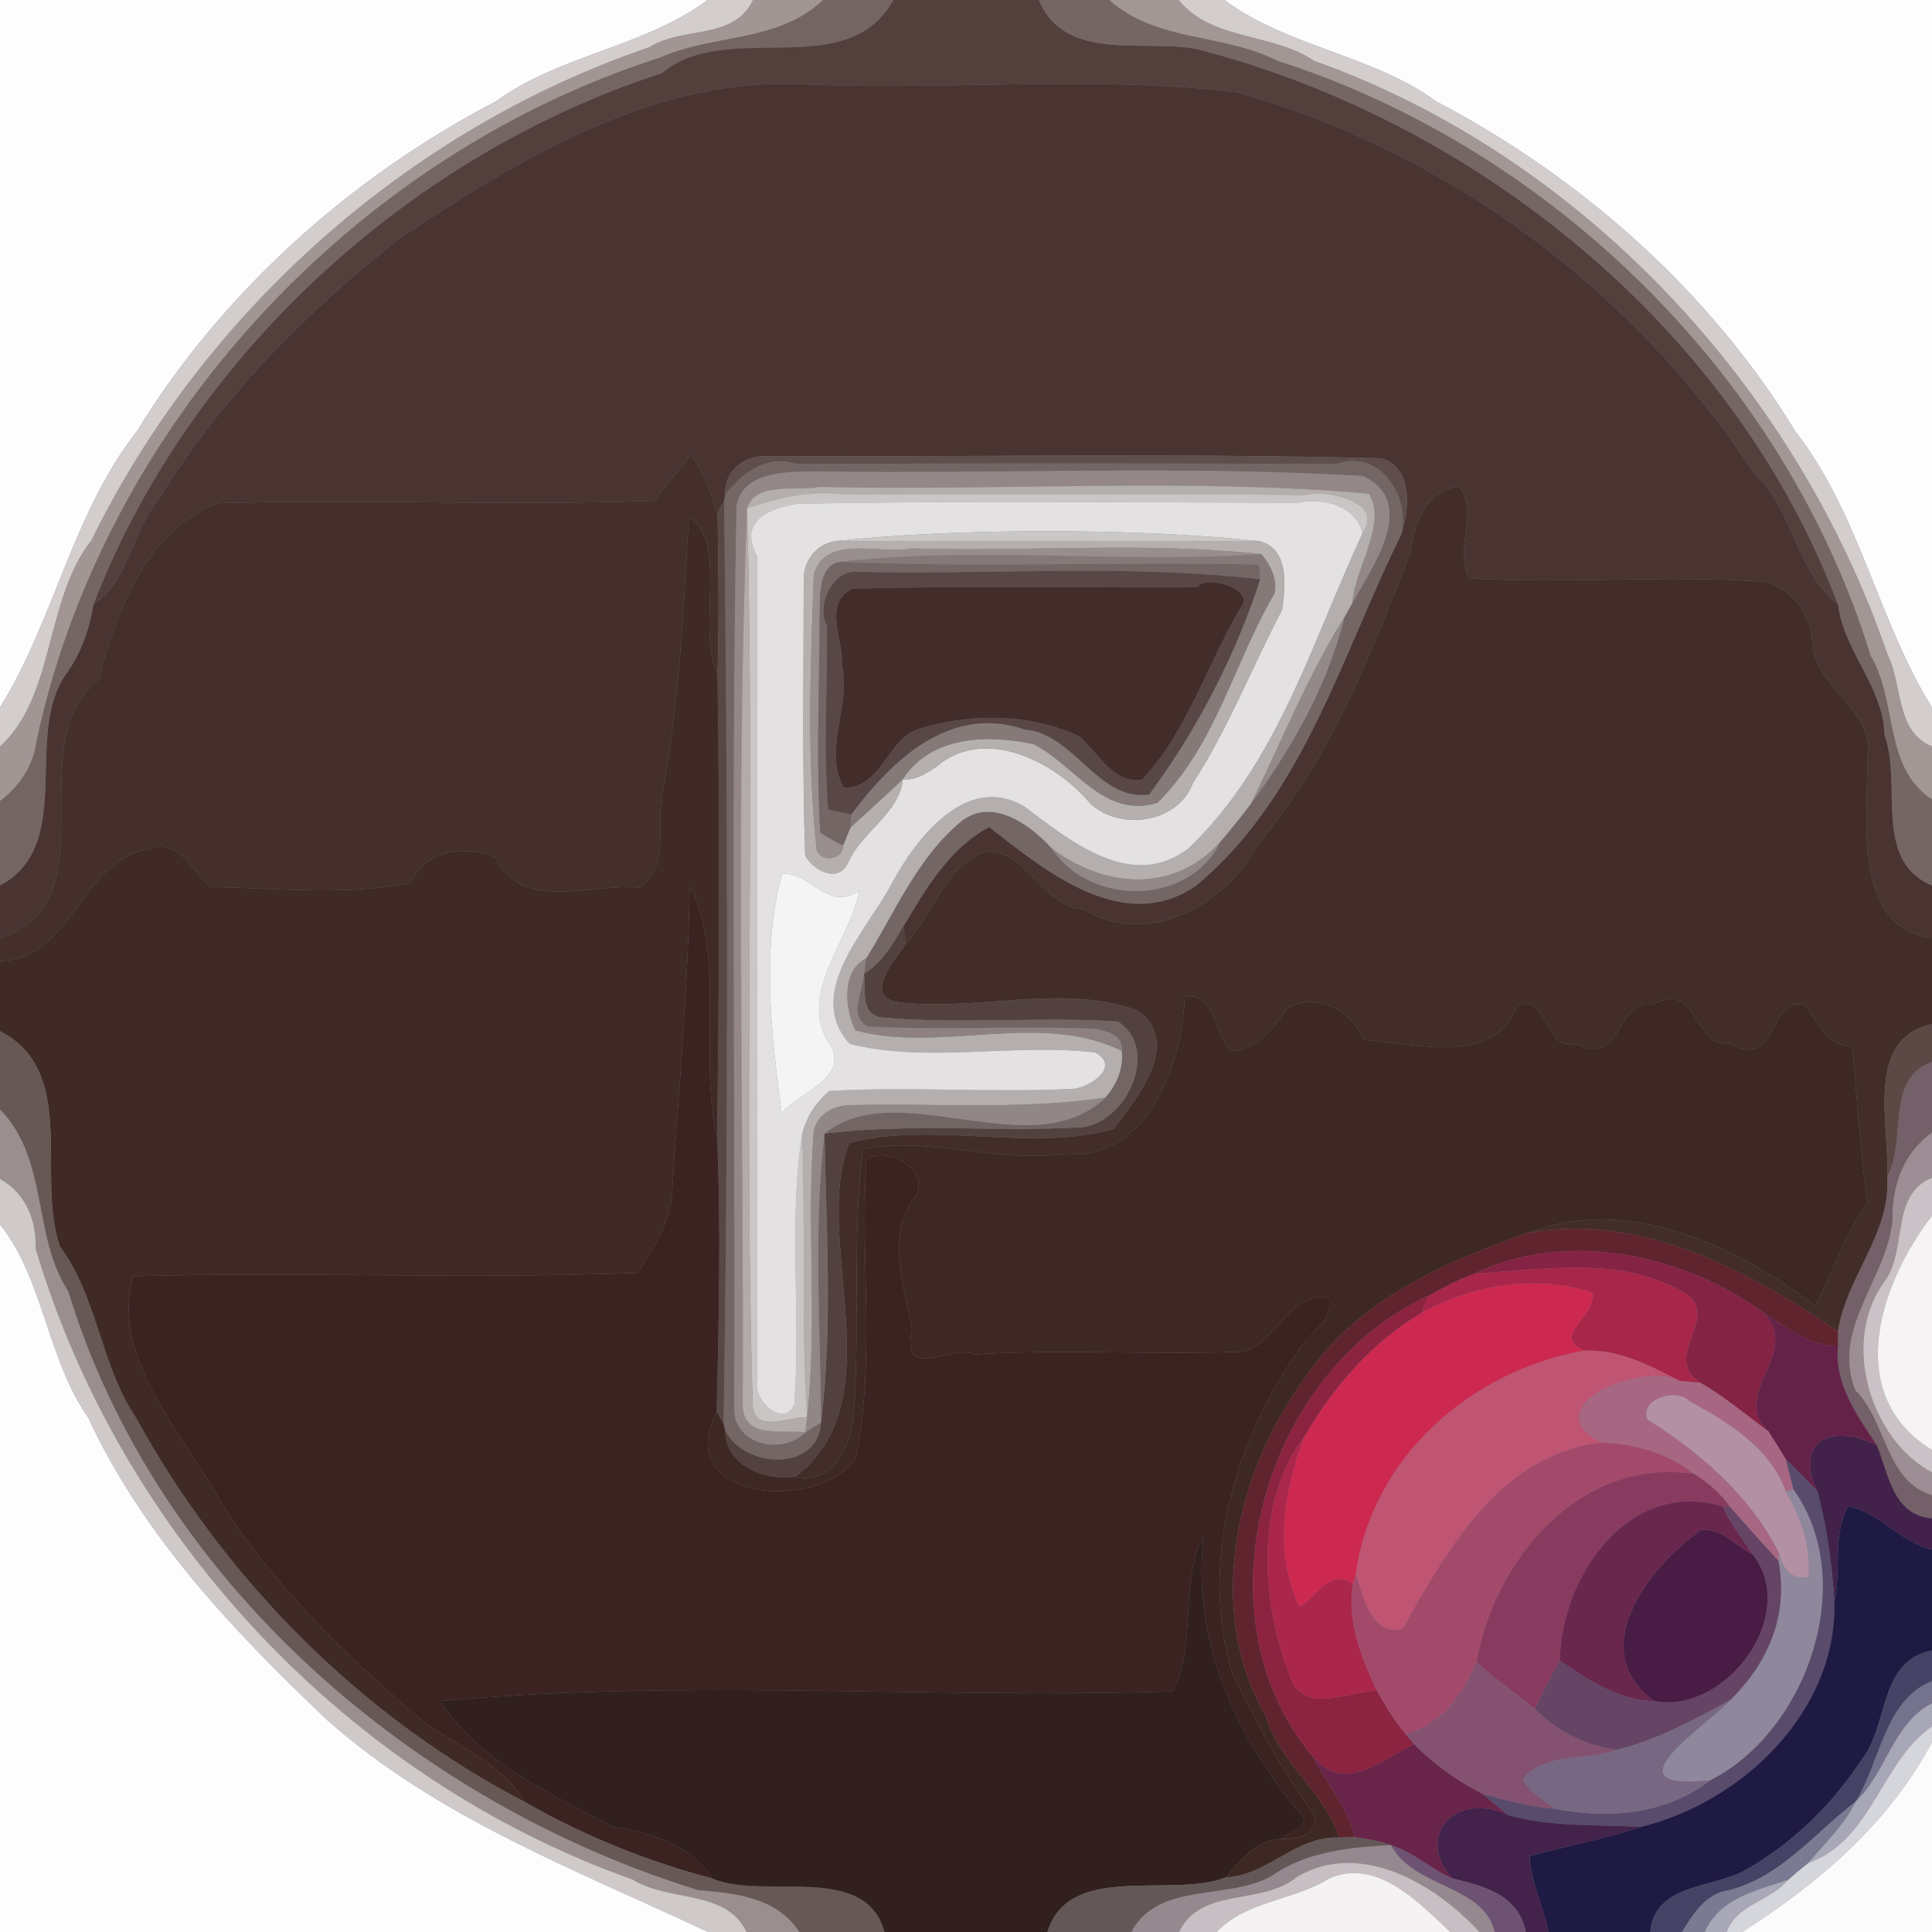 <?xml version="1.0" encoding="UTF-8" ?>
<!DOCTYPE svg PUBLIC "-//W3C//DTD SVG 1.1//EN" "http://www.w3.org/Graphics/SVG/1.1/DTD/svg11.dtd">
<svg width="250pt" height="250pt" viewBox="0 0 250 250" version="1.1" xmlns="http://www.w3.org/2000/svg">
<rect x="0" y="0" width="250" height="250" fill="#808080" stroke="none"/>
<g id="#fefdfdff">
<path fill="#fefdfd" opacity="1.00" d=" M 0.00 0.00 L 91.55 0.00 C 83.48 6.07 72.43 7.08 64.13 13.14 C 45.32 22.95 28.79 37.76 17.70 55.82 C 9.37 66.46 6.94 80.45 0.00 91.54 L 0.00 0.00 Z" />
<path fill="#fefdfd" opacity="1.00" d=" M 158.45 0.00 L 250.00 0.00 L 250.00 91.54 C 243.06 80.45 240.63 66.47 232.31 55.82 C 221.27 37.70 204.65 22.99 185.87 13.14 C 177.57 7.08 166.52 6.06 158.45 0.00 Z" />
</g>
<g id="#d3cecdff">
<path fill="#d3cecd" opacity="1.00" d=" M 91.55 0.00 L 97.44 0.00 C 94.98 5.25 88.32 3.37 84.05 6.11 C 52.90 16.72 26.36 40.32 11.87 69.86 C 5.77 77.57 7.15 90.19 0.00 96.60 L 0.00 91.54 C 6.94 80.45 9.37 66.46 17.70 55.82 C 28.79 37.76 45.32 22.95 64.13 13.14 C 72.43 7.08 83.48 6.07 91.55 0.00 Z" />
<path fill="#d3cecd" opacity="1.00" d=" M 152.50 0.00 L 158.45 0.00 C 166.52 6.06 177.57 7.08 185.87 13.14 C 204.65 22.99 221.27 37.70 232.31 55.82 C 240.63 66.47 243.06 80.45 250.00 91.54 L 250.00 96.60 C 245.22 94.62 246.25 88.71 244.24 84.71 C 232.39 50.07 204.73 20.26 170.05 7.88 C 164.63 4.21 156.81 5.31 152.50 0.00 Z" />
</g>
<g id="#a19694ff">
<path fill="#a19694" opacity="1.00" d=" M 97.44 0.00 L 106.51 0.00 C 100.68 5.56 92.26 4.36 85.40 7.46 C 45.67 20.19 13.48 55.00 4.74 95.85 C 4.36 99.04 2.52 101.74 0.00 103.66 L 0.00 96.60 C 7.15 90.19 5.77 77.57 11.87 69.86 C 26.36 40.32 52.90 16.72 84.05 6.11 C 88.32 3.37 94.98 5.25 97.44 0.00 Z" />
</g>
<g id="#756562ff">
<path fill="#756562" opacity="1.00" d=" M 106.51 0.00 L 115.59 0.00 C 109.61 10.87 94.11 2.34 85.61 9.48 C 52.95 20.07 24.44 46.20 12.09 78.23 C 11.57 81.51 10.45 84.65 8.47 87.35 C 3.05 95.24 9.79 109.37 0.00 114.59 L 0.00 103.66 C 2.52 101.74 4.36 99.04 4.74 95.85 C 13.48 55.00 45.67 20.19 85.40 7.46 C 92.26 4.36 100.68 5.56 106.51 0.00 Z" />
</g>
<g id="#53403cff">
<path fill="#53403c" opacity="1.00" d=" M 115.59 0.00 L 134.43 0.00 C 137.80 8.07 147.90 5.07 154.71 6.30 C 190.98 15.55 224.43 42.51 237.84 78.22 C 232.31 73.84 232.07 65.91 226.89 61.11 C 211.31 37.39 187.27 19.65 160.13 11.96 C 141.93 9.71 123.34 11.66 105.00 10.95 C 85.21 9.57 67.69 20.27 51.80 30.79 C 39.67 40.33 28.64 51.35 20.56 64.58 C 17.03 68.75 16.83 75.02 12.09 78.23 C 24.44 46.20 52.95 20.07 85.61 9.48 C 94.11 2.34 109.61 10.87 115.59 0.00 Z" />
</g>
<g id="#766663ff">
<path fill="#766663" opacity="1.00" d=" M 134.43 0.00 L 143.56 0.00 C 149.60 5.45 158.34 4.29 165.20 7.82 C 200.87 19.21 231.07 48.89 242.07 84.86 C 245.59 90.68 243.68 99.28 250.00 103.44 L 250.00 114.59 C 242.29 111.37 246.17 101.38 243.85 95.12 C 243.68 88.81 238.59 84.36 237.84 78.22 C 224.43 42.51 190.98 15.55 154.71 6.30 C 147.90 5.07 137.80 8.07 134.43 0.00 Z" />
</g>
<g id="#a29795ff">
<path fill="#a29795" opacity="1.00" d=" M 143.56 0.00 L 152.50 0.00 C 156.81 5.31 164.63 4.21 170.05 7.88 C 204.73 20.26 232.39 50.07 244.24 84.71 C 246.25 88.71 245.22 94.62 250.00 96.60 L 250.00 103.44 C 243.68 99.28 245.59 90.68 242.07 84.86 C 231.07 48.89 200.87 19.21 165.20 7.82 C 158.34 4.29 149.60 5.45 143.56 0.00 Z" />
</g>
<g id="#493431ff">
<path fill="#493431" opacity="1.00" d=" M 51.80 30.79 C 67.69 20.27 85.21 9.57 105.00 10.95 C 123.34 11.66 141.93 9.71 160.13 11.96 C 187.27 19.65 211.31 37.39 226.89 61.11 C 232.07 65.91 232.31 73.84 237.84 78.22 C 238.59 84.36 243.68 88.81 243.85 95.12 C 246.17 101.38 242.29 111.37 250.00 114.59 L 250.00 121.41 C 239.57 119.95 241.72 105.83 241.63 98.43 C 242.97 92.18 235.27 89.29 234.51 83.57 C 234.59 79.81 232.09 76.45 228.63 75.30 C 215.82 74.34 202.96 75.60 190.16 74.84 C 187.99 71.18 191.53 66.29 188.80 63.01 C 184.58 63.18 182.94 67.92 182.48 71.46 C 177.50 84.61 172.03 98.35 162.58 109.53 C 158.60 117.19 148.29 122.67 140.33 117.70 C 134.79 117.27 133.36 110.59 127.98 110.13 C 122.29 111.63 120.93 118.29 117.18 122.14 C 117.11 121.58 116.97 120.45 116.89 119.88 C 119.79 115.00 122.82 109.80 127.99 107.00 C 135.24 112.70 145.40 121.02 154.70 114.65 C 168.62 103.16 173.56 84.84 181.30 69.18 C 182.42 66.04 182.87 60.33 178.64 59.30 C 152.10 58.62 125.54 59.14 99.00 59.02 C 96.22 58.97 93.66 61.02 93.87 63.95 L 93.70 64.80 C 93.48 65.18 93.06 65.95 92.85 66.33 C 91.79 63.80 91.22 60.97 89.39 58.84 C 88.22 60.33 85.86 63.30 84.68 64.79 C 65.83 65.50 46.94 64.54 28.10 65.12 C 19.01 68.61 14.96 79.17 12.80 87.89 C 2.17 96.27 14.69 116.48 0.00 121.44 L 0.00 114.59 C 9.79 109.37 3.05 95.24 8.47 87.35 C 10.45 84.65 11.57 81.51 12.09 78.23 C 16.83 75.02 17.03 68.75 20.56 64.58 C 28.64 51.35 39.67 40.33 51.80 30.79 Z" />
</g>
<g id="#442f2bff">
<path fill="#442f2b" opacity="1.00" d=" M 89.39 58.84 C 91.22 60.97 91.79 63.80 92.85 66.33 C 92.97 73.29 93.08 80.25 92.84 87.21 C 90.04 81.99 94.37 69.80 89.13 66.97 C 88.43 78.91 87.95 90.89 85.69 102.67 C 84.92 106.72 86.72 112.20 82.68 114.85 C 76.46 114.28 67.39 118.12 64.10 110.89 C 60.30 109.40 55.08 109.81 53.19 114.21 C 45.09 115.94 35.81 114.92 27.30 114.77 C 24.65 112.72 23.47 108.27 18.92 109.96 C 10.56 111.37 9.19 124.29 0.00 124.34 L 0.00 121.44 C 14.69 116.48 2.17 96.27 12.80 87.89 C 14.96 79.17 19.01 68.61 28.10 65.12 C 46.94 64.54 65.83 65.50 84.68 64.79 C 85.86 63.30 88.22 60.33 89.39 58.84 Z" />
</g>
<g id="#5f4e4bff">
<path fill="#5f4e4b" opacity="1.00" d=" M 93.87 63.95 C 93.66 61.02 96.22 58.97 99.00 59.02 C 125.54 59.14 152.10 58.62 178.64 59.30 C 182.87 60.33 182.42 66.04 181.30 69.18 C 182.52 64.39 178.62 58.06 173.00 60.02 C 149.67 59.98 126.33 59.94 103.00 60.04 C 99.12 58.78 96.05 61.28 93.87 63.95 Z" />
</g>
<g id="#736664ff">
<path fill="#736664" opacity="1.00" d=" M 93.87 63.95 C 96.05 61.28 99.12 58.78 103.00 60.04 C 126.33 59.94 149.67 59.98 173.00 60.02 C 178.62 58.06 182.52 64.39 181.30 69.18 C 173.56 84.84 168.62 103.16 154.70 114.65 C 145.40 121.02 135.24 112.70 127.99 107.00 C 122.82 109.80 119.79 115.00 116.89 119.88 C 115.53 122.19 114.14 124.58 111.80 126.03 C 111.87 125.53 112.01 124.52 112.08 124.02 C 115.83 117.97 118.74 110.96 124.33 106.33 C 128.31 103.08 133.30 106.68 136.10 109.78 C 140.98 117.25 153.82 117.32 157.92 108.92 C 159.29 107.30 160.63 105.66 161.90 103.96 C 167.24 96.71 171.80 88.66 173.97 79.86 C 174.22 79.41 174.72 78.52 174.97 78.07 C 177.51 73.43 183.64 65.04 176.37 61.60 C 153.03 60.20 129.42 61.36 105.98 61.01 C 102.51 61.07 96.26 60.70 95.31 65.37 C 94.59 104.23 95.16 143.13 95.02 182.00 C 94.69 186.82 101.09 188.48 104.22 185.34 C 104.73 185.02 105.74 184.39 106.24 184.07 C 105.95 190.47 96.28 190.14 93.83 185.06 L 93.63 184.22 C 94.27 144.43 94.18 104.59 93.70 64.80 L 93.87 63.95 Z" />
</g>
<g id="#938887ff">
<path fill="#938887" opacity="1.00" d=" M 95.31 65.37 C 96.26 60.70 102.51 61.07 105.98 61.01 C 129.42 61.36 153.03 60.20 176.37 61.60 C 183.64 65.04 177.51 73.43 174.97 78.07 C 175.34 73.41 179.50 67.80 177.14 63.89 C 153.61 61.81 129.67 63.55 105.98 63.01 C 103.54 63.65 97.74 62.19 96.68 65.78 C 95.18 104.42 96.28 143.21 96.11 181.90 C 96.30 186.25 101.02 184.94 104.22 185.34 C 101.09 188.48 94.69 186.82 95.02 182.00 C 95.16 143.13 94.59 104.23 95.31 65.37 Z" />
</g>
<g id="#b4aeaeff">
<path fill="#b4aeae" opacity="1.00" d=" M 96.68 65.78 C 97.74 62.19 103.54 63.65 105.98 63.01 C 129.67 63.55 153.61 61.81 177.14 63.89 C 179.50 67.80 175.34 73.41 174.97 78.07 C 174.72 78.52 174.22 79.41 173.97 79.86 C 169.23 87.43 165.85 95.91 161.90 103.96 C 160.63 105.66 159.29 107.30 157.92 108.92 C 151.84 115.74 142.74 114.84 136.10 109.78 C 133.30 106.68 128.31 103.08 124.33 106.33 C 118.74 110.96 115.83 117.97 112.08 124.02 C 108.81 125.64 109.37 130.70 110.69 133.32 C 121.57 136.32 134.60 130.76 145.16 135.99 C 145.41 138.25 144.52 140.37 143.04 142.03 C 132.09 143.66 121.00 142.72 110.00 143.01 C 107.90 143.03 105.74 144.18 105.30 146.37 C 104.32 158.68 105.83 171.09 104.43 183.38 C 103.66 171.19 104.27 158.97 103.79 146.78 C 104.29 144.58 105.60 142.61 107.30 141.17 C 117.83 140.57 128.38 141.43 138.90 140.89 C 141.14 140.67 145.04 137.95 141.70 136.19 C 131.23 134.96 120.12 137.61 109.95 135.08 C 104.01 128.46 112.22 120.35 115.38 114.35 C 118.53 108.44 125.16 99.87 132.62 104.41 C 138.58 108.87 146.46 115.40 153.80 109.77 C 165.38 98.70 169.76 83.02 176.32 68.96 C 179.25 64.86 171.37 63.30 169.00 64.05 C 148.99 63.86 128.99 64.10 108.99 63.95 C 104.75 63.45 100.62 64.39 96.68 65.78 Z" />
</g>
<g id="#422d29ff">
<path fill="#422d29" opacity="1.00" d=" M 182.48 71.46 C 182.94 67.92 184.58 63.18 188.80 63.01 C 191.53 66.29 187.99 71.18 190.16 74.84 C 202.96 75.60 215.82 74.34 228.63 75.30 C 232.09 76.45 234.59 79.81 234.51 83.57 C 235.27 89.29 242.97 92.18 241.63 98.43 C 241.72 105.83 239.57 119.95 250.00 121.41 L 250.00 132.52 C 241.24 134.37 244.51 145.68 244.23 152.24 C 244.63 159.83 238.95 165.11 237.84 172.28 C 226.12 164.37 212.46 156.90 197.64 159.55 C 210.66 154.53 224.53 161.13 234.91 169.00 C 237.20 164.58 238.60 159.78 241.67 155.73 C 240.70 149.02 240.30 142.22 239.69 135.47 C 236.49 135.26 235.22 132.51 233.68 130.14 C 228.66 128.44 230.29 138.69 223.93 135.05 C 219.14 135.91 219.97 126.78 213.93 129.95 C 209.14 129.08 209.98 138.23 203.94 135.05 C 199.67 136.16 200.61 128.50 196.29 130.12 C 193.49 138.12 183.07 134.96 176.47 134.58 C 174.80 130.63 170.48 128.40 166.52 130.46 C 164.75 133.13 162.74 135.87 159.22 136.02 C 157.17 133.78 157.29 128.38 153.30 128.96 C 152.94 137.93 148.51 150.31 137.45 149.36 C 129.04 150.46 119.61 147.00 111.69 148.70 C 110.20 159.89 111.34 171.86 110.46 183.38 C 110.03 187.33 107.66 192.20 102.89 191.09 C 115.99 181.22 104.91 160.35 109.91 147.88 C 120.99 145.05 133.13 149.11 144.10 146.10 C 146.99 142.25 153.05 135.03 147.26 130.76 C 137.32 127.21 126.51 130.93 116.31 129.69 C 111.55 128.98 115.77 124.32 117.18 122.14 C 120.93 118.29 122.29 111.63 127.98 110.13 C 133.36 110.59 134.79 117.27 140.33 117.70 C 148.29 122.67 158.60 117.19 162.58 109.53 C 172.03 98.35 177.50 84.61 182.48 71.46 Z" />
</g>
<g id="#cbc6c6ff">
<path fill="#cbc6c6" opacity="1.00" d=" M 96.68 65.78 C 100.62 64.39 104.75 63.45 108.99 63.95 C 128.99 64.10 148.99 63.86 169.00 64.05 C 171.37 63.30 179.25 64.86 176.32 68.96 C 175.38 65.42 171.30 64.38 168.00 65.05 C 146.38 65.03 124.75 64.76 103.14 65.19 C 100.01 65.72 95.34 67.17 97.98 71.99 C 98.03 107.66 97.96 143.33 98.01 179.00 C 97.54 181.34 101.51 184.85 102.79 181.69 C 103.65 170.07 102.01 158.33 103.79 146.78 C 104.27 158.97 103.66 171.19 104.43 183.38 C 101.74 183.39 97.45 185.57 97.39 181.59 C 96.26 143.01 97.68 104.37 96.68 65.78 Z" />
</g>
<g id="#584745ff">
<path fill="#584745" opacity="1.00" d=" M 92.85 66.33 C 93.06 65.95 93.48 65.18 93.70 64.80 C 94.18 104.59 94.27 144.43 93.63 184.22 C 93.41 183.83 92.96 183.06 92.74 182.67 C 93.00 170.86 93.32 159.03 92.79 147.22 C 93.08 127.22 93.16 107.21 92.84 87.21 C 93.08 80.25 92.97 73.29 92.85 66.33 Z" />
</g>
<g id="#e3e1e1ff">
<path fill="#e3e1e1" opacity="1.00" d=" M 97.98 71.99 C 95.34 67.17 100.01 65.72 103.14 65.19 C 124.75 64.76 146.38 65.03 168.00 65.05 C 171.30 64.38 175.38 65.42 176.32 68.96 C 169.76 83.02 165.38 98.70 153.80 109.77 C 146.46 115.40 138.58 108.87 132.62 104.41 C 125.16 99.87 118.53 108.44 115.38 114.35 C 112.22 120.35 104.01 128.46 109.95 135.08 C 120.12 137.61 131.23 134.96 141.70 136.19 C 145.04 137.95 141.14 140.67 138.90 140.89 C 128.38 141.43 117.83 140.57 107.30 141.17 C 105.60 142.61 104.29 144.58 103.79 146.78 C 102.01 158.33 103.65 170.07 102.79 181.69 C 101.51 184.85 97.54 181.34 98.01 179.00 C 97.96 143.33 98.03 107.66 97.98 71.99 M 108.07 70.02 C 105.64 70.43 103.97 72.55 104.00 74.99 C 104.01 86.89 103.79 98.81 104.19 110.71 C 105.23 112.65 108.45 114.31 109.71 111.71 C 111.38 107.70 116.40 105.26 116.82 100.84 C 118.49 101.01 119.88 100.07 121.20 99.19 C 127.41 93.88 136.55 98.56 141.05 103.94 C 144.86 107.56 152.41 106.56 154.36 101.34 C 158.95 94.22 161.99 86.37 165.91 78.89 C 166.36 75.62 166.80 71.00 162.94 70.01 C 147.14 68.32 123.86 68.30 108.07 70.02 M 101.21 113.08 C 98.49 122.91 99.82 133.94 101.14 144.02 C 103.33 141.42 109.67 139.64 107.56 135.42 C 102.87 128.78 110.00 121.85 111.20 115.26 C 107.05 118.05 104.95 112.78 101.21 113.08 Z" />
</g>
<g id="#b3ababff">
<path fill="#b3abab" opacity="1.00" d=" M 96.11 181.90 C 96.28 143.21 95.18 104.42 96.68 65.78 C 97.68 104.37 96.26 143.01 97.39 181.59 C 97.45 185.57 101.74 183.39 104.43 183.38 C 104.38 183.87 104.27 184.85 104.22 185.34 C 101.02 184.94 96.30 186.25 96.11 181.90 Z" />
</g>
<g id="#402a26ff">
<path fill="#402a26" opacity="1.00" d=" M 89.13 66.97 C 94.37 69.80 90.04 81.99 92.84 87.21 C 93.16 107.21 93.08 127.22 92.79 147.22 C 90.35 136.77 93.98 124.16 89.24 114.63 C 89.05 128.11 87.79 141.53 86.92 154.98 C 86.51 158.59 84.42 161.71 82.52 164.71 C 60.77 165.57 38.99 164.53 17.23 165.15 C 14.27 175.54 23.33 184.95 28.22 193.75 C 34.81 204.45 43.92 213.40 53.37 221.59 C 58.06 225.66 64.71 227.64 67.97 233.21 C 46.82 222.26 29.11 204.45 17.62 183.52 C 12.96 176.57 12.69 168.01 7.76 161.30 C 4.57 152.34 10.22 138.68 0.00 133.43 L 0.00 124.34 C 9.19 124.29 10.56 111.37 18.92 109.96 C 23.47 108.27 24.65 112.72 27.30 114.77 C 35.81 114.92 45.09 115.94 53.19 114.21 C 55.08 109.81 60.30 109.40 64.10 110.89 C 67.39 118.12 76.46 114.28 82.68 114.85 C 86.72 112.20 84.92 106.72 85.69 102.67 C 87.95 90.89 88.43 78.91 89.13 66.97 Z" />
</g>
<g id="#cac7c7ff">
<path fill="#cac7c7" opacity="1.00" d=" M 108.07 70.02 C 123.86 68.30 147.14 68.32 162.94 70.01 C 144.64 70.00 126.36 69.97 108.07 70.02 Z" />
</g>
<g id="#b5afaeff">
<path fill="#b5afae" opacity="1.00" d=" M 104.00 74.99 C 103.97 72.55 105.64 70.43 108.07 70.02 C 126.36 69.97 144.64 70.00 162.94 70.01 C 166.80 71.00 166.36 75.62 165.91 78.89 C 161.99 86.37 158.95 94.22 154.36 101.34 C 152.41 106.56 144.86 107.56 141.05 103.94 C 136.55 98.56 127.41 93.88 121.20 99.19 C 119.88 100.07 118.49 101.01 116.82 100.84 C 120.45 95.20 127.72 95.01 133.71 96.29 C 139.10 98.94 142.78 106.02 149.78 103.88 C 157.38 96.34 159.64 85.78 164.90 76.83 C 165.37 74.97 164.37 73.11 163.24 71.71 C 148.28 70.07 133.05 71.42 117.98 70.96 C 114.14 71.84 106.76 69.01 105.31 74.37 C 104.88 86.00 104.40 97.79 105.62 109.36 C 105.43 111.64 109.13 111.57 109.09 109.41 C 109.33 108.84 109.80 107.68 110.03 107.11 C 112.29 105.02 114.58 102.96 116.82 100.84 C 116.40 105.26 111.38 107.70 109.71 111.71 C 108.45 114.31 105.23 112.65 104.19 110.71 C 103.79 98.81 104.01 86.89 104.00 74.99 Z" />
</g>
<g id="#978e8dff">
<path fill="#978e8d" opacity="1.00" d=" M 105.31 74.37 C 106.76 69.01 114.14 71.84 117.98 70.96 C 133.05 71.42 148.28 70.07 163.24 71.71 C 145.13 72.96 126.68 70.64 108.72 72.71 C 105.57 73.14 106.20 78.12 106.05 80.00 C 106.04 89.24 105.59 98.52 106.14 107.75 C 107.09 108.36 108.08 108.91 109.09 109.41 C 109.13 111.57 105.43 111.64 105.62 109.36 C 104.40 97.79 104.88 86.00 105.31 74.37 Z" />
</g>
<g id="#857a78ff">
<path fill="#857a78" opacity="1.00" d=" M 108.72 72.71 C 126.68 70.64 145.13 72.96 163.24 71.71 C 164.37 73.11 165.37 74.97 164.90 76.83 C 159.64 85.78 157.38 96.34 149.78 103.88 C 142.78 106.02 139.10 98.94 133.71 96.29 C 127.72 95.01 120.45 95.20 116.82 100.84 C 114.58 102.96 112.29 105.02 110.03 107.11 C 110.06 106.68 110.13 105.82 110.16 105.39 C 115.36 98.45 122.83 91.10 132.58 94.39 C 139.05 94.92 142.09 103.73 148.69 102.81 C 154.91 94.47 159.99 84.55 163.07 74.96 C 163.04 74.49 162.97 73.54 162.93 73.07 C 144.86 72.65 126.78 73.48 108.72 72.71 Z" />
</g>
<g id="#736665ff">
<path fill="#736665" opacity="1.00" d=" M 106.05 80.00 C 106.20 78.12 105.57 73.14 108.72 72.71 C 126.78 73.48 144.86 72.65 162.93 73.07 C 162.97 73.54 163.04 74.49 163.07 74.96 C 145.81 72.95 128.34 74.39 111.00 74.00 C 107.75 73.68 105.58 78.27 107.01 81.00 C 107.09 88.91 106.53 96.86 107.17 104.76 C 107.92 104.92 109.42 105.23 110.16 105.39 C 110.13 105.82 110.06 106.68 110.03 107.11 C 109.80 107.68 109.33 108.84 109.09 109.41 C 108.08 108.91 107.09 108.36 106.14 107.75 C 105.59 98.52 106.04 89.24 106.05 80.00 Z" />
</g>
<g id="#584746ff">
<path fill="#584746" opacity="1.00" d=" M 107.01 81.00 C 105.58 78.27 107.75 73.68 111.00 74.00 C 128.34 74.39 145.81 72.95 163.07 74.96 C 159.99 84.55 154.91 94.47 148.69 102.81 C 142.09 103.73 139.05 94.92 132.58 94.39 C 122.83 91.10 115.36 98.45 110.16 105.39 C 109.42 105.23 107.92 104.92 107.17 104.76 C 106.53 96.86 107.09 88.91 107.01 81.00 M 110.29 76.19 C 106.37 78.12 109.24 82.87 108.93 86.02 C 110.21 91.30 106.43 96.98 109.20 101.95 C 114.18 101.99 114.83 95.34 119.16 94.23 C 125.84 92.26 133.26 92.32 139.65 95.27 C 142.06 97.37 144.12 101.49 147.79 100.89 C 153.73 94.53 156.17 85.96 160.56 78.60 C 162.60 76.06 155.52 74.32 155.01 76.00 C 140.10 76.08 125.19 75.75 110.29 76.19 Z" />
</g>
<g id="#422d2aff">
<path fill="#422d2a" opacity="1.00" d=" M 110.29 76.19 C 125.19 75.75 140.10 76.08 155.01 76.00 C 155.52 74.32 162.60 76.06 160.56 78.60 C 156.17 85.96 153.73 94.53 147.79 100.89 C 144.12 101.49 142.06 97.37 139.65 95.27 C 133.26 92.32 125.84 92.26 119.16 94.23 C 114.83 95.34 114.18 101.99 109.20 101.95 C 106.43 96.98 110.21 91.30 108.93 86.02 C 109.24 82.87 106.37 78.12 110.29 76.19 Z" />
</g>
<g id="#928988ff">
<path fill="#928988" opacity="1.00" d=" M 161.90 103.96 C 165.85 95.91 169.23 87.43 173.97 79.86 C 171.80 88.66 167.24 96.71 161.90 103.96 Z" />
</g>
<g id="#918887ff">
<path fill="#918887" opacity="1.00" d=" M 136.10 109.78 C 142.74 114.84 151.84 115.74 157.92 108.92 C 153.82 117.32 140.98 117.25 136.10 109.78 Z" />
</g>
<g id="#f5f4f4ff">
<path fill="#f5f4f4" opacity="1.00" d=" M 101.21 113.08 C 104.95 112.78 107.05 118.05 111.20 115.26 C 110.00 121.85 102.87 128.78 107.56 135.42 C 109.67 139.64 103.33 141.42 101.14 144.02 C 99.82 133.94 98.49 122.91 101.21 113.08 Z" />
</g>
<g id="#3a2320ff">
<path fill="#3a2320" opacity="1.00" d=" M 89.24 114.63 C 93.98 124.16 90.35 136.77 92.79 147.22 C 93.32 159.03 93.00 170.86 92.74 182.67 C 86.73 194.40 106.18 195.67 110.73 188.64 C 113.33 175.92 111.27 162.84 112.12 149.99 C 115.14 148.12 120.91 151.84 118.17 155.17 C 114.71 160.25 117.01 166.49 118.03 171.98 C 116.41 179.05 123.69 173.83 126.03 175.26 C 137.63 174.55 149.25 175.36 160.86 174.90 C 165.34 173.65 166.88 166.91 172.09 167.99 C 172.46 171.14 169.26 172.53 167.91 174.92 C 159.61 186.76 155.19 202.35 159.46 216.57 C 162.54 222.69 165.64 228.80 169.72 234.32 C 171.29 237.14 168.05 238.09 165.83 237.94 C 166.74 236.94 170.00 236.27 168.24 234.68 C 159.82 224.49 154.22 212.29 155.73 198.71 C 152.54 204.88 154.95 212.60 151.77 218.86 C 120.19 219.86 88.43 217.19 56.96 220.11 C 62.21 228.11 71.21 232.09 79.33 236.40 C 84.22 237.11 89.39 238.74 92.20 243.09 C 83.86 240.88 75.58 237.58 67.97 233.21 C 64.71 227.64 58.06 225.66 53.37 221.59 C 43.92 213.40 34.81 204.45 28.22 193.75 C 23.33 184.95 14.27 175.54 17.23 165.15 C 38.99 164.53 60.77 165.57 82.52 164.71 C 84.42 161.71 86.51 158.59 86.92 154.98 C 87.79 141.53 89.05 128.11 89.24 114.63 Z" />
</g>
<g id="#52413eff">
<path fill="#52413e" opacity="1.00" d=" M 111.80 126.03 C 114.14 124.58 115.53 122.19 116.89 119.88 C 116.97 120.45 117.11 121.58 117.18 122.14 C 115.77 124.32 111.55 128.98 116.31 129.69 C 126.51 130.93 137.32 127.21 147.26 130.76 C 153.05 135.03 146.99 142.25 144.10 146.10 C 133.13 149.11 120.99 145.05 109.91 147.88 C 104.91 160.35 115.99 181.22 102.89 191.09 C 98.93 191.63 93.85 189.70 93.83 185.06 C 96.28 190.14 105.95 190.47 106.24 184.07 C 107.76 171.67 106.91 159.13 106.69 146.68 C 117.71 145.32 128.84 146.48 139.89 145.87 C 145.81 145.30 150.17 135.80 144.67 132.19 C 134.56 131.54 124.38 132.55 114.31 131.69 C 111.28 131.45 112.05 128.20 111.80 126.03 Z" />
</g>
<g id="#8d8281ff">
<path fill="#8d8281" opacity="1.00" d=" M 110.69 133.32 C 109.37 130.70 108.81 125.64 112.08 124.02 C 112.01 124.52 111.87 125.53 111.80 126.03 C 111.71 128.33 109.72 131.53 112.31 132.82 C 122.16 133.33 132.02 132.69 141.88 133.12 C 143.42 133.45 145.39 134.01 145.16 135.99 C 134.60 130.76 121.57 136.32 110.69 133.32 Z" />
</g>
<g id="#726563ff">
<path fill="#726563" opacity="1.00" d=" M 112.31 132.82 C 109.72 131.53 111.71 128.33 111.80 126.03 C 112.05 128.20 111.28 131.45 114.31 131.69 C 124.38 132.55 134.56 131.54 144.67 132.19 C 150.17 135.80 145.81 145.30 139.89 145.87 C 128.84 146.48 117.71 145.32 106.69 146.68 C 116.18 138.99 133.55 151.12 143.04 142.03 C 144.52 140.37 145.41 138.25 145.16 135.99 C 145.39 134.01 143.42 133.45 141.88 133.12 C 132.02 132.69 122.16 133.33 112.31 132.82 Z" />
<path fill="#726563" opacity="1.00" d=" M 106.24 184.07 C 106.17 171.62 105.23 159.08 106.69 146.68 C 106.91 159.13 107.76 171.67 106.24 184.07 Z" />
</g>
<g id="#3e2824ff">
<path fill="#3e2824" opacity="1.00" d=" M 153.30 128.96 C 157.29 128.38 157.17 133.78 159.22 136.02 C 162.74 135.87 164.75 133.13 166.52 130.46 C 170.48 128.40 174.80 130.63 176.47 134.58 C 183.07 134.96 193.49 138.12 196.29 130.12 C 200.61 128.50 199.67 136.16 203.94 135.05 C 209.98 138.23 209.14 129.08 213.93 129.95 C 219.97 126.78 219.14 135.91 223.93 135.05 C 230.29 138.69 228.66 128.44 233.68 130.14 C 235.22 132.51 236.49 135.26 239.69 135.47 C 240.30 142.22 240.70 149.02 241.67 155.73 C 238.60 159.78 237.20 164.58 234.91 169.00 C 224.53 161.13 210.66 154.53 197.64 159.55 C 186.85 163.37 175.70 168.18 169.04 178.06 C 159.90 190.31 155.81 208.35 163.82 222.13 C 165.58 228.17 171.42 231.88 173.28 237.78 C 167.65 237.56 164.02 242.71 158.68 242.92 C 160.48 240.61 162.65 238.05 165.83 237.94 C 168.05 238.09 171.29 237.14 169.72 234.32 C 165.64 228.80 162.54 222.69 159.46 216.57 C 155.19 202.35 159.61 186.76 167.91 174.92 C 169.26 172.53 172.46 171.14 172.09 167.99 C 166.88 166.91 165.34 173.65 160.86 174.90 C 149.25 175.36 137.63 174.55 126.03 175.26 C 123.69 173.83 116.41 179.05 118.03 171.98 C 117.01 166.49 114.71 160.25 118.17 155.17 C 120.91 151.84 115.14 148.12 112.12 149.99 C 111.27 162.84 113.33 175.92 110.73 188.64 C 106.18 195.67 86.73 194.40 92.74 182.67 C 92.96 183.06 93.41 183.83 93.63 184.22 L 93.83 185.06 C 93.85 189.70 98.93 191.63 102.89 191.09 C 107.66 192.20 110.03 187.33 110.46 183.38 C 111.34 171.86 110.20 159.89 111.69 148.70 C 119.61 147.00 129.04 150.46 137.45 149.36 C 148.51 150.31 152.94 137.93 153.30 128.96 Z" />
</g>
<g id="#5c4946ff">
<path fill="#5c4946" opacity="1.00" d=" M 244.23 152.24 C 244.51 145.68 241.24 134.37 250.00 132.52 L 250.00 137.42 C 243.84 139.64 246.83 147.58 244.23 152.24 Z" />
</g>
<g id="#675855ff">
<path fill="#675855" opacity="1.00" d=" M 0.00 133.43 C 10.22 138.68 4.57 152.34 7.76 161.30 C 12.69 168.01 12.96 176.57 17.62 183.52 C 29.11 204.45 46.82 222.26 67.97 233.21 C 75.58 237.58 83.86 240.88 92.20 243.09 C 98.94 245.90 111.97 240.91 114.46 250.00 L 103.43 250.00 C 100.52 245.55 95.25 244.99 90.34 244.59 C 53.52 233.23 20.25 204.56 8.82 167.09 C 4.12 159.90 6.33 150.02 0.00 143.58 L 0.00 133.43 Z" />
</g>
<g id="#746068ff">
<path fill="#746068" opacity="1.00" d=" M 244.23 152.24 C 246.83 147.58 243.84 139.64 250.00 137.42 L 250.00 146.56 C 246.28 149.20 244.80 153.48 244.89 157.99 C 244.10 165.58 236.90 172.06 240.11 179.92 C 244.13 183.89 243.98 191.65 250.00 193.47 L 250.00 196.48 C 244.91 196.06 244.40 190.72 242.85 186.99 C 240.27 183.12 237.37 179.11 237.83 174.21 C 237.84 173.73 237.84 172.76 237.84 172.28 C 238.95 165.11 244.63 159.83 244.23 152.24 Z" />
</g>
<g id="#918786ff">
<path fill="#918786" opacity="1.00" d=" M 110.00 143.01 C 121.00 142.72 132.09 143.66 143.04 142.03 C 133.55 151.12 116.18 138.99 106.69 146.68 C 105.23 159.08 106.17 171.62 106.24 184.07 C 105.74 184.39 104.73 185.02 104.22 185.34 C 104.27 184.85 104.38 183.87 104.43 183.38 C 105.83 171.09 104.32 158.68 105.30 146.37 C 105.74 144.18 107.90 143.03 110.00 143.01 Z" />
</g>
<g id="#9a8f8eff">
<path fill="#9a8f8e" opacity="1.00" d=" M 0.00 143.58 C 6.33 150.02 4.12 159.90 8.82 167.09 C 20.25 204.56 53.52 233.23 90.34 244.59 C 95.25 244.99 100.52 245.55 103.43 250.00 L 96.60 250.00 C 93.99 244.46 86.47 246.14 81.85 243.21 C 45.11 230.18 15.66 198.83 4.60 161.54 C 4.75 157.84 3.24 154.34 0.00 152.56 L 0.00 143.58 Z" />
</g>
<g id="#9d8d94ff">
<path fill="#9d8d94" opacity="1.00" d=" M 244.89 157.99 C 244.80 153.48 246.28 149.20 250.00 146.56 L 250.00 152.40 C 244.53 154.63 246.92 161.74 243.81 165.90 C 238.16 173.61 242.00 186.25 250.00 190.53 L 250.00 193.47 C 243.98 191.65 244.13 183.89 240.11 179.92 C 236.90 172.06 244.10 165.58 244.89 157.99 Z" />
</g>
<g id="#cfcac9ff">
<path fill="#cfcac9" opacity="1.00" d=" M 0.00 152.56 C 3.24 154.34 4.75 157.84 4.60 161.54 C 15.66 198.83 45.11 230.18 81.85 243.21 C 86.47 246.14 93.99 244.46 96.60 250.00 L 91.59 250.00 C 74.69 242.04 56.66 235.28 42.39 222.63 C 30.24 211.10 18.53 198.82 11.39 183.42 C 6.08 175.84 5.67 165.62 0.00 158.46 L 0.00 152.56 Z" />
</g>
<g id="#cac2c6ff">
<path fill="#cac2c6" opacity="1.00" d=" M 243.81 165.90 C 246.92 161.74 244.53 154.63 250.00 152.40 L 250.00 157.32 C 243.25 166.01 238.38 180.52 250.00 187.63 L 250.00 190.53 C 242.00 186.25 238.16 173.61 243.81 165.90 Z" />
</g>
<g id="#f5f3f3ff">
<path fill="#f5f3f3" opacity="1.00" d=" M 250.00 187.63 C 238.38 180.52 243.25 166.01 250.00 157.32 L 250.00 187.63 Z" />
</g>
<g id="#fdfdfdff">
<path fill="#fdfdfd" opacity="1.00" d=" M 0.00 158.46 C 5.67 165.62 6.08 175.84 11.39 183.42 C 18.53 198.82 30.24 211.10 42.39 222.63 C 56.66 235.28 74.69 242.04 91.59 250.00 L 0.00 250.00 L 0.00 158.46 Z" />
</g>
<g id="#60242fff">
<path fill="#60242f" opacity="1.00" d=" M 197.64 159.55 C 212.46 156.90 226.12 164.37 237.84 172.28 C 237.84 172.76 237.84 173.73 237.83 174.21 C 234.06 174.18 231.17 171.67 228.12 169.82 C 217.54 162.19 202.84 159.13 190.75 164.81 C 188.69 165.62 186.73 166.62 184.81 167.70 C 163.59 177.38 154.45 208.70 169.75 227.15 C 171.61 230.67 174.32 233.81 175.31 237.73 C 174.80 237.74 173.79 237.77 173.28 237.78 C 171.42 231.88 165.58 228.17 163.82 222.13 C 155.81 208.35 159.90 190.31 169.04 178.06 C 175.70 168.18 186.85 163.37 197.64 159.55 Z" />
</g>
<g id="#852345ff">
<path fill="#852345" opacity="1.00" d=" M 190.75 164.81 C 202.84 159.13 217.54 162.19 228.12 169.82 C 233.33 175.01 223.70 180.21 228.81 185.20 C 225.92 183.07 223.17 180.74 220.04 178.94 C 214.75 175.63 223.08 170.13 217.80 167.21 C 209.71 162.47 199.72 164.30 190.75 164.81 Z" />
</g>
<g id="#a7264aff">
<path fill="#a7264a" opacity="1.00" d=" M 190.75 164.81 C 199.72 164.30 209.71 162.47 217.80 167.21 C 223.08 170.13 214.75 175.63 220.04 178.94 C 219.35 178.87 217.97 178.74 217.28 178.67 C 213.44 176.67 209.49 174.59 205.04 174.78 C 200.52 172.88 206.74 170.35 206.01 167.22 C 198.45 164.92 190.77 166.20 183.89 169.92 C 184.12 169.37 184.58 168.26 184.81 167.70 C 186.73 166.62 188.69 165.62 190.75 164.81 Z" />
</g>
<g id="#cd2950ff">
<path fill="#cd2950" opacity="1.00" d=" M 183.89 169.92 C 190.77 166.20 198.45 164.92 206.01 167.22 C 206.74 170.35 200.52 172.88 205.04 174.78 C 190.35 177.36 177.49 188.57 175.44 203.75 C 175.34 204.08 175.14 204.72 175.04 205.05 C 172.28 202.73 170.35 206.67 168.15 207.94 C 164.78 200.86 166.11 192.83 168.85 185.78 C 172.53 179.46 177.54 173.66 183.89 169.92 Z" />
</g>
<g id="#8b2341ff">
<path fill="#8b2341" opacity="1.00" d=" M 169.75 227.15 C 154.45 208.70 163.59 177.38 184.81 167.70 C 184.58 168.26 184.12 169.37 183.89 169.92 C 177.54 173.66 172.53 179.46 168.85 185.78 C 162.29 194.42 163.17 207.36 166.97 217.02 C 168.69 221.98 174.57 218.82 178.16 218.79 C 179.30 220.72 180.42 222.67 181.89 224.38 C 182.17 224.71 182.72 225.38 182.99 225.71 C 178.62 227.82 173.86 232.28 169.75 227.15 Z" />
</g>
<g id="#652249ff">
<path fill="#652249" opacity="1.00" d=" M 228.12 169.82 C 231.17 171.67 234.06 174.18 237.83 174.21 C 237.37 179.11 240.27 183.12 242.85 186.99 C 236.65 184.04 232.16 186.73 235.17 193.00 C 233.85 191.57 232.48 190.20 231.10 188.84 C 230.34 187.62 229.59 186.40 228.81 185.20 C 223.70 180.21 233.33 175.01 228.12 169.82 Z" />
</g>
<g id="#c05473ff">
<path fill="#c05473" opacity="1.00" d=" M 175.44 203.75 C 177.49 188.57 190.35 177.36 205.04 174.78 C 209.49 174.59 213.44 176.67 217.28 178.67 C 212.81 176.20 198.27 181.79 207.14 186.69 C 194.12 188.26 187.31 200.43 181.55 210.71 C 177.59 212.00 176.35 206.52 175.44 203.75 Z" />
</g>
<g id="#a76682ff">
<path fill="#a76682" opacity="1.00" d=" M 207.14 186.69 C 198.27 181.79 212.81 176.20 217.28 178.67 C 217.97 178.74 219.35 178.87 220.04 178.94 C 223.17 180.74 225.92 183.07 228.81 185.20 C 229.59 186.40 230.34 187.62 231.10 188.84 C 231.42 190.15 231.74 191.45 232.08 192.76 L 231.07 192.99 C 229.05 187.33 223.66 184.06 218.62 181.32 C 216.99 179.53 212.10 181.02 213.18 183.69 C 220.03 187.93 226.57 193.68 230.18 200.92 L 230.14 202.00 C 228.04 199.70 225.95 197.39 223.91 195.04 C 222.66 193.28 221.04 191.84 219.20 190.73 C 215.77 188.02 211.50 186.80 207.14 186.69 Z" />
</g>
<g id="#b390a4ff">
<path fill="#b390a4" opacity="1.00" d=" M 213.18 183.69 C 212.10 181.02 216.99 179.53 218.62 181.32 C 223.66 184.06 229.05 187.33 231.07 192.99 C 233.10 196.36 234.30 200.03 234.04 204.05 C 231.69 204.52 230.68 202.92 230.18 200.92 C 226.57 193.68 220.03 187.93 213.18 183.69 Z" />
</g>
<g id="#ab264bff">
<path fill="#ab264b" opacity="1.00" d=" M 166.97 217.02 C 163.17 207.36 162.29 194.42 168.85 185.78 C 166.11 192.83 164.78 200.86 168.15 207.94 C 170.35 206.67 172.28 202.73 175.04 205.05 C 174.31 209.95 176.17 214.48 178.16 218.79 C 174.57 218.82 168.69 221.98 166.97 217.02 Z" />
</g>
<g id="#42224aff">
<path fill="#42224a" opacity="1.00" d=" M 235.17 193.00 C 232.16 186.73 236.65 184.04 242.85 186.99 C 244.40 190.72 244.91 196.06 250.00 196.48 L 250.00 200.49 C 245.89 199.62 243.22 195.68 239.18 194.91 C 237.04 198.56 238.32 203.23 237.36 207.25 C 237.08 202.44 236.38 197.66 235.17 193.00 Z" />
</g>
<g id="#a34a6bff">
<path fill="#a34a6b" opacity="1.00" d=" M 181.55 210.71 C 187.31 200.43 194.12 188.26 207.14 186.69 C 211.50 186.80 215.77 188.02 219.20 190.73 C 204.55 188.49 193.36 201.77 191.07 215.04 C 189.36 219.23 186.53 223.21 181.89 224.38 C 180.42 222.67 179.30 220.72 178.16 218.79 C 176.17 214.48 174.31 209.95 175.04 205.05 C 175.14 204.72 175.34 204.08 175.44 203.75 C 176.35 206.52 177.59 212.00 181.55 210.71 Z" />
</g>
<g id="#584b6bff">
<path fill="#584b6b" opacity="1.00" d=" M 231.10 188.84 C 232.48 190.20 233.85 191.57 235.17 193.00 C 236.38 197.66 237.08 202.44 237.36 207.25 C 237.75 221.48 225.38 233.22 212.29 236.41 C 206.56 236.07 200.73 236.46 195.16 234.88 C 194.03 233.98 192.93 233.06 191.83 232.13 C 194.89 232.93 197.95 233.82 201.13 234.03 C 208.04 235.42 215.57 234.83 221.27 230.38 C 234.02 223.92 240.47 204.45 232.08 192.76 C 231.74 191.45 231.42 190.15 231.10 188.84 Z" />
</g>
<g id="#883b5fff">
<path fill="#883b5f" opacity="1.00" d=" M 191.07 215.04 C 193.36 201.77 204.55 188.49 219.20 190.73 C 221.04 191.84 222.66 193.28 223.91 195.04 L 222.88 194.92 C 210.73 191.25 201.97 204.07 201.85 214.89 C 200.71 216.93 199.56 218.98 198.61 221.13 C 196.12 219.06 193.40 217.28 191.07 215.04 Z" />
</g>
<g id="#8f879cff">
<path fill="#8f879c" opacity="1.00" d=" M 231.07 192.99 L 232.08 192.76 C 240.47 204.45 234.02 223.92 221.27 230.38 C 207.56 231.80 220.71 223.41 223.95 219.95 C 228.83 215.04 231.42 209.14 230.14 202.00 L 230.18 200.92 C 230.68 202.92 231.69 204.52 234.04 204.05 C 234.30 200.03 233.10 196.36 231.07 192.99 Z" />
</g>
<g id="#69274eff">
<path fill="#69274e" opacity="1.00" d=" M 201.85 214.89 C 201.97 204.07 210.73 191.25 222.88 194.92 C 223.95 197.18 225.50 199.13 226.86 201.22 C 224.66 200.09 222.78 197.72 220.12 197.98 C 213.34 202.76 205.00 213.53 214.05 220.11 C 209.48 220.06 205.49 217.40 201.85 214.89 Z" />
</g>
<g id="#654466ff">
<path fill="#654466" opacity="1.00" d=" M 222.88 194.92 L 223.91 195.04 C 225.95 197.39 228.04 199.70 230.14 202.00 C 231.42 209.14 228.83 215.04 223.95 219.95 C 219.23 222.52 214.46 225.15 209.20 226.42 C 205.17 225.89 201.45 224.02 198.61 221.13 C 199.56 218.98 200.71 216.93 201.85 214.89 C 205.49 217.40 209.48 220.06 214.05 220.11 C 223.23 221.87 232.86 209.11 226.86 201.22 C 225.50 199.13 223.95 197.18 222.88 194.92 Z" />
</g>
<g id="#1f1a44ff">
<path fill="#1f1a44" opacity="1.00" d=" M 239.18 194.91 C 243.22 195.68 245.89 199.62 250.00 200.49 L 250.00 213.57 C 243.02 214.94 244.52 223.20 240.82 227.82 C 236.90 233.78 231.59 238.88 225.31 242.29 C 221.06 244.29 214.09 244.00 213.54 250.00 L 200.37 250.00 C 199.73 246.67 198.06 243.58 197.92 240.16 C 202.70 238.88 207.58 237.96 212.29 236.41 C 225.38 233.22 237.75 221.48 237.36 207.25 C 238.32 203.23 237.04 198.56 239.18 194.91 Z" />
</g>
<g id="#481c45ff">
<path fill="#481c45" opacity="1.00" d=" M 214.05 220.11 C 205.00 213.53 213.34 202.76 220.12 197.98 C 222.78 197.72 224.66 200.09 226.86 201.22 C 232.86 209.11 223.23 221.87 214.05 220.11 Z" />
</g>
<g id="#31201dff">
<path fill="#31201d" opacity="1.00" d=" M 151.77 218.86 C 154.95 212.60 152.54 204.88 155.73 198.71 C 154.22 212.29 159.82 224.49 168.24 234.68 C 170.00 236.27 166.74 236.94 165.83 237.94 C 162.65 238.05 160.48 240.61 158.68 242.92 C 151.58 245.72 138.34 240.86 135.54 250.00 L 114.46 250.00 C 111.97 240.91 98.94 245.90 92.20 243.09 C 89.39 238.74 84.22 237.11 79.33 236.40 C 71.21 232.09 62.21 228.11 56.96 220.11 C 88.43 217.19 120.19 219.86 151.77 218.86 Z" />
</g>
<g id="#444365ff">
<path fill="#444365" opacity="1.00" d=" M 240.82 227.82 C 244.52 223.20 243.02 214.94 250.00 213.57 L 250.00 217.54 C 243.87 219.95 243.34 227.96 240.13 233.12 C 234.83 237.18 230.38 242.97 223.63 244.61 C 220.67 245.07 219.10 247.67 217.66 250.00 L 213.54 250.00 C 214.09 244.00 221.06 244.29 225.31 242.29 C 231.59 238.88 236.90 233.78 240.82 227.82 Z" />
</g>
<g id="#845171ff">
<path fill="#845171" opacity="1.00" d=" M 191.07 215.04 C 193.40 217.28 196.12 219.06 198.61 221.13 C 201.45 224.02 205.17 225.89 209.20 226.42 C 205.21 227.90 200.09 226.71 197.07 230.15 C 197.81 231.92 199.72 232.83 201.13 234.03 C 197.95 233.82 194.89 232.93 191.83 232.13 C 188.56 230.46 185.56 228.34 182.99 225.71 C 182.72 225.38 182.17 224.71 181.89 224.38 C 186.53 223.21 189.36 219.23 191.07 215.04 Z" />
</g>
<g id="#74728cff">
<path fill="#74728c" opacity="1.00" d=" M 240.13 233.12 C 243.34 227.96 243.87 219.95 250.00 217.54 L 250.00 220.41 C 244.94 222.99 244.09 229.42 240.13 233.12 Z" />
</g>
<g id="#786783ff">
<path fill="#786783" opacity="1.00" d=" M 209.20 226.42 C 214.46 225.15 219.23 222.52 223.95 219.95 C 220.71 223.41 207.56 231.80 221.27 230.38 C 215.57 234.83 208.04 235.42 201.13 234.03 C 199.72 232.83 197.81 231.92 197.07 230.15 C 200.09 226.71 205.21 227.90 209.20 226.42 Z" />
</g>
<g id="#a8a7b7ff">
<path fill="#a8a7b7" opacity="1.00" d=" M 240.13 233.12 C 244.09 229.42 244.94 222.99 250.00 220.41 L 250.00 223.40 C 243.42 227.92 242.22 238.23 233.96 241.08 C 236.12 238.52 238.63 236.16 240.13 233.12 Z" />
</g>
<g id="#d5d5dcff">
<path fill="#d5d5dc" opacity="1.00" d=" M 233.96 241.08 C 242.22 238.23 243.42 227.92 250.00 223.40 L 250.00 225.44 C 244.31 236.09 235.39 243.60 225.46 250.00 L 223.42 250.00 C 224.77 246.34 229.05 246.02 231.35 243.27 C 232.20 242.52 233.07 241.78 233.96 241.08 Z" />
</g>
<g id="#69244aff">
<path fill="#69244a" opacity="1.00" d=" M 169.75 227.15 C 173.86 232.28 178.62 227.82 182.99 225.71 C 185.56 228.34 188.56 230.46 191.83 232.13 C 192.93 233.06 194.03 233.98 195.16 234.88 C 188.11 231.62 183.12 237.75 187.92 243.07 C 185.15 241.88 182.91 239.69 180.00 238.76 C 178.50 238.19 176.89 237.99 175.31 237.73 C 174.32 233.81 171.61 230.67 169.75 227.15 Z" />
</g>
<g id="#fbfbfcff">
<path fill="#fbfbfc" opacity="1.00" d=" M 225.46 250.00 C 235.39 243.60 244.31 236.09 250.00 225.44 L 250.00 250.00 L 225.46 250.00 Z" />
</g>
<g id="#7b7a93ff">
<path fill="#7b7a93" opacity="1.00" d=" M 223.63 244.61 C 230.38 242.97 234.83 237.18 240.13 233.12 C 238.63 236.16 236.12 238.52 233.96 241.08 C 233.07 241.78 232.20 242.52 231.35 243.27 C 227.26 244.63 222.52 245.63 220.60 250.00 L 217.66 250.00 C 219.10 247.67 220.67 245.07 223.63 244.61 Z" />
</g>
<g id="#43224bff">
<path fill="#43224b" opacity="1.00" d=" M 187.92 243.07 C 183.12 237.75 188.11 231.62 195.16 234.88 C 200.73 236.46 206.56 236.07 212.29 236.41 C 207.58 237.96 202.70 238.88 197.92 240.16 C 198.06 243.58 199.73 246.67 200.37 250.00 L 197.44 250.00 C 196.49 245.21 192.03 244.04 187.92 243.07 Z" />
</g>
<g id="#645757ff">
<path fill="#645757" opacity="1.00" d=" M 158.68 242.92 C 164.02 242.71 167.65 237.56 173.28 237.78 C 173.79 237.77 174.80 237.74 175.31 237.73 C 176.89 237.99 178.50 238.19 180.00 238.76 C 174.76 239.04 169.15 239.57 164.70 242.66 C 159.14 246.02 149.91 243.36 146.40 250.00 L 135.54 250.00 C 138.34 240.86 151.58 245.72 158.68 242.92 Z" />
</g>
<g id="#96888fff">
<path fill="#96888f" opacity="1.00" d=" M 164.70 242.66 C 169.15 239.57 174.76 239.04 180.00 238.76 C 182.99 244.37 191.99 243.86 193.42 250.00 L 191.44 250.00 C 185.82 243.86 176.08 238.03 167.87 242.84 C 163.30 246.67 155.47 244.05 152.56 250.00 L 146.40 250.00 C 149.91 243.36 159.14 246.02 164.70 242.66 Z" />
</g>
<g id="#6e5273ff">
<path fill="#6e5273" opacity="1.00" d=" M 180.00 238.76 C 182.91 239.69 185.15 241.88 187.92 243.07 C 192.03 244.04 196.49 245.21 197.44 250.00 L 193.42 250.00 C 191.99 243.86 182.99 244.37 180.00 238.76 Z" />
</g>
<g id="#c7bfc3ff">
<path fill="#c7bfc3" opacity="1.00" d=" M 167.87 242.84 C 176.08 238.03 185.82 243.86 191.44 250.00 L 187.67 250.00 C 183.57 246.20 178.22 240.39 172.04 243.05 C 167.43 245.94 161.29 245.93 157.45 250.00 L 152.56 250.00 C 155.47 244.05 163.30 246.67 167.87 242.84 Z" />
</g>
<g id="#f4f2f3ff">
<path fill="#f4f2f3" opacity="1.00" d=" M 172.04 243.05 C 178.22 240.39 183.57 246.20 187.67 250.00 L 157.45 250.00 C 161.29 245.93 167.43 245.94 172.04 243.05 Z" />
</g>
<g id="#a9a8b8ff">
<path fill="#a9a8b8" opacity="1.00" d=" M 220.60 250.00 C 222.52 245.63 227.26 244.63 231.35 243.27 C 229.05 246.02 224.77 246.34 223.42 250.00 L 220.60 250.00 Z" />
</g>
</svg>
